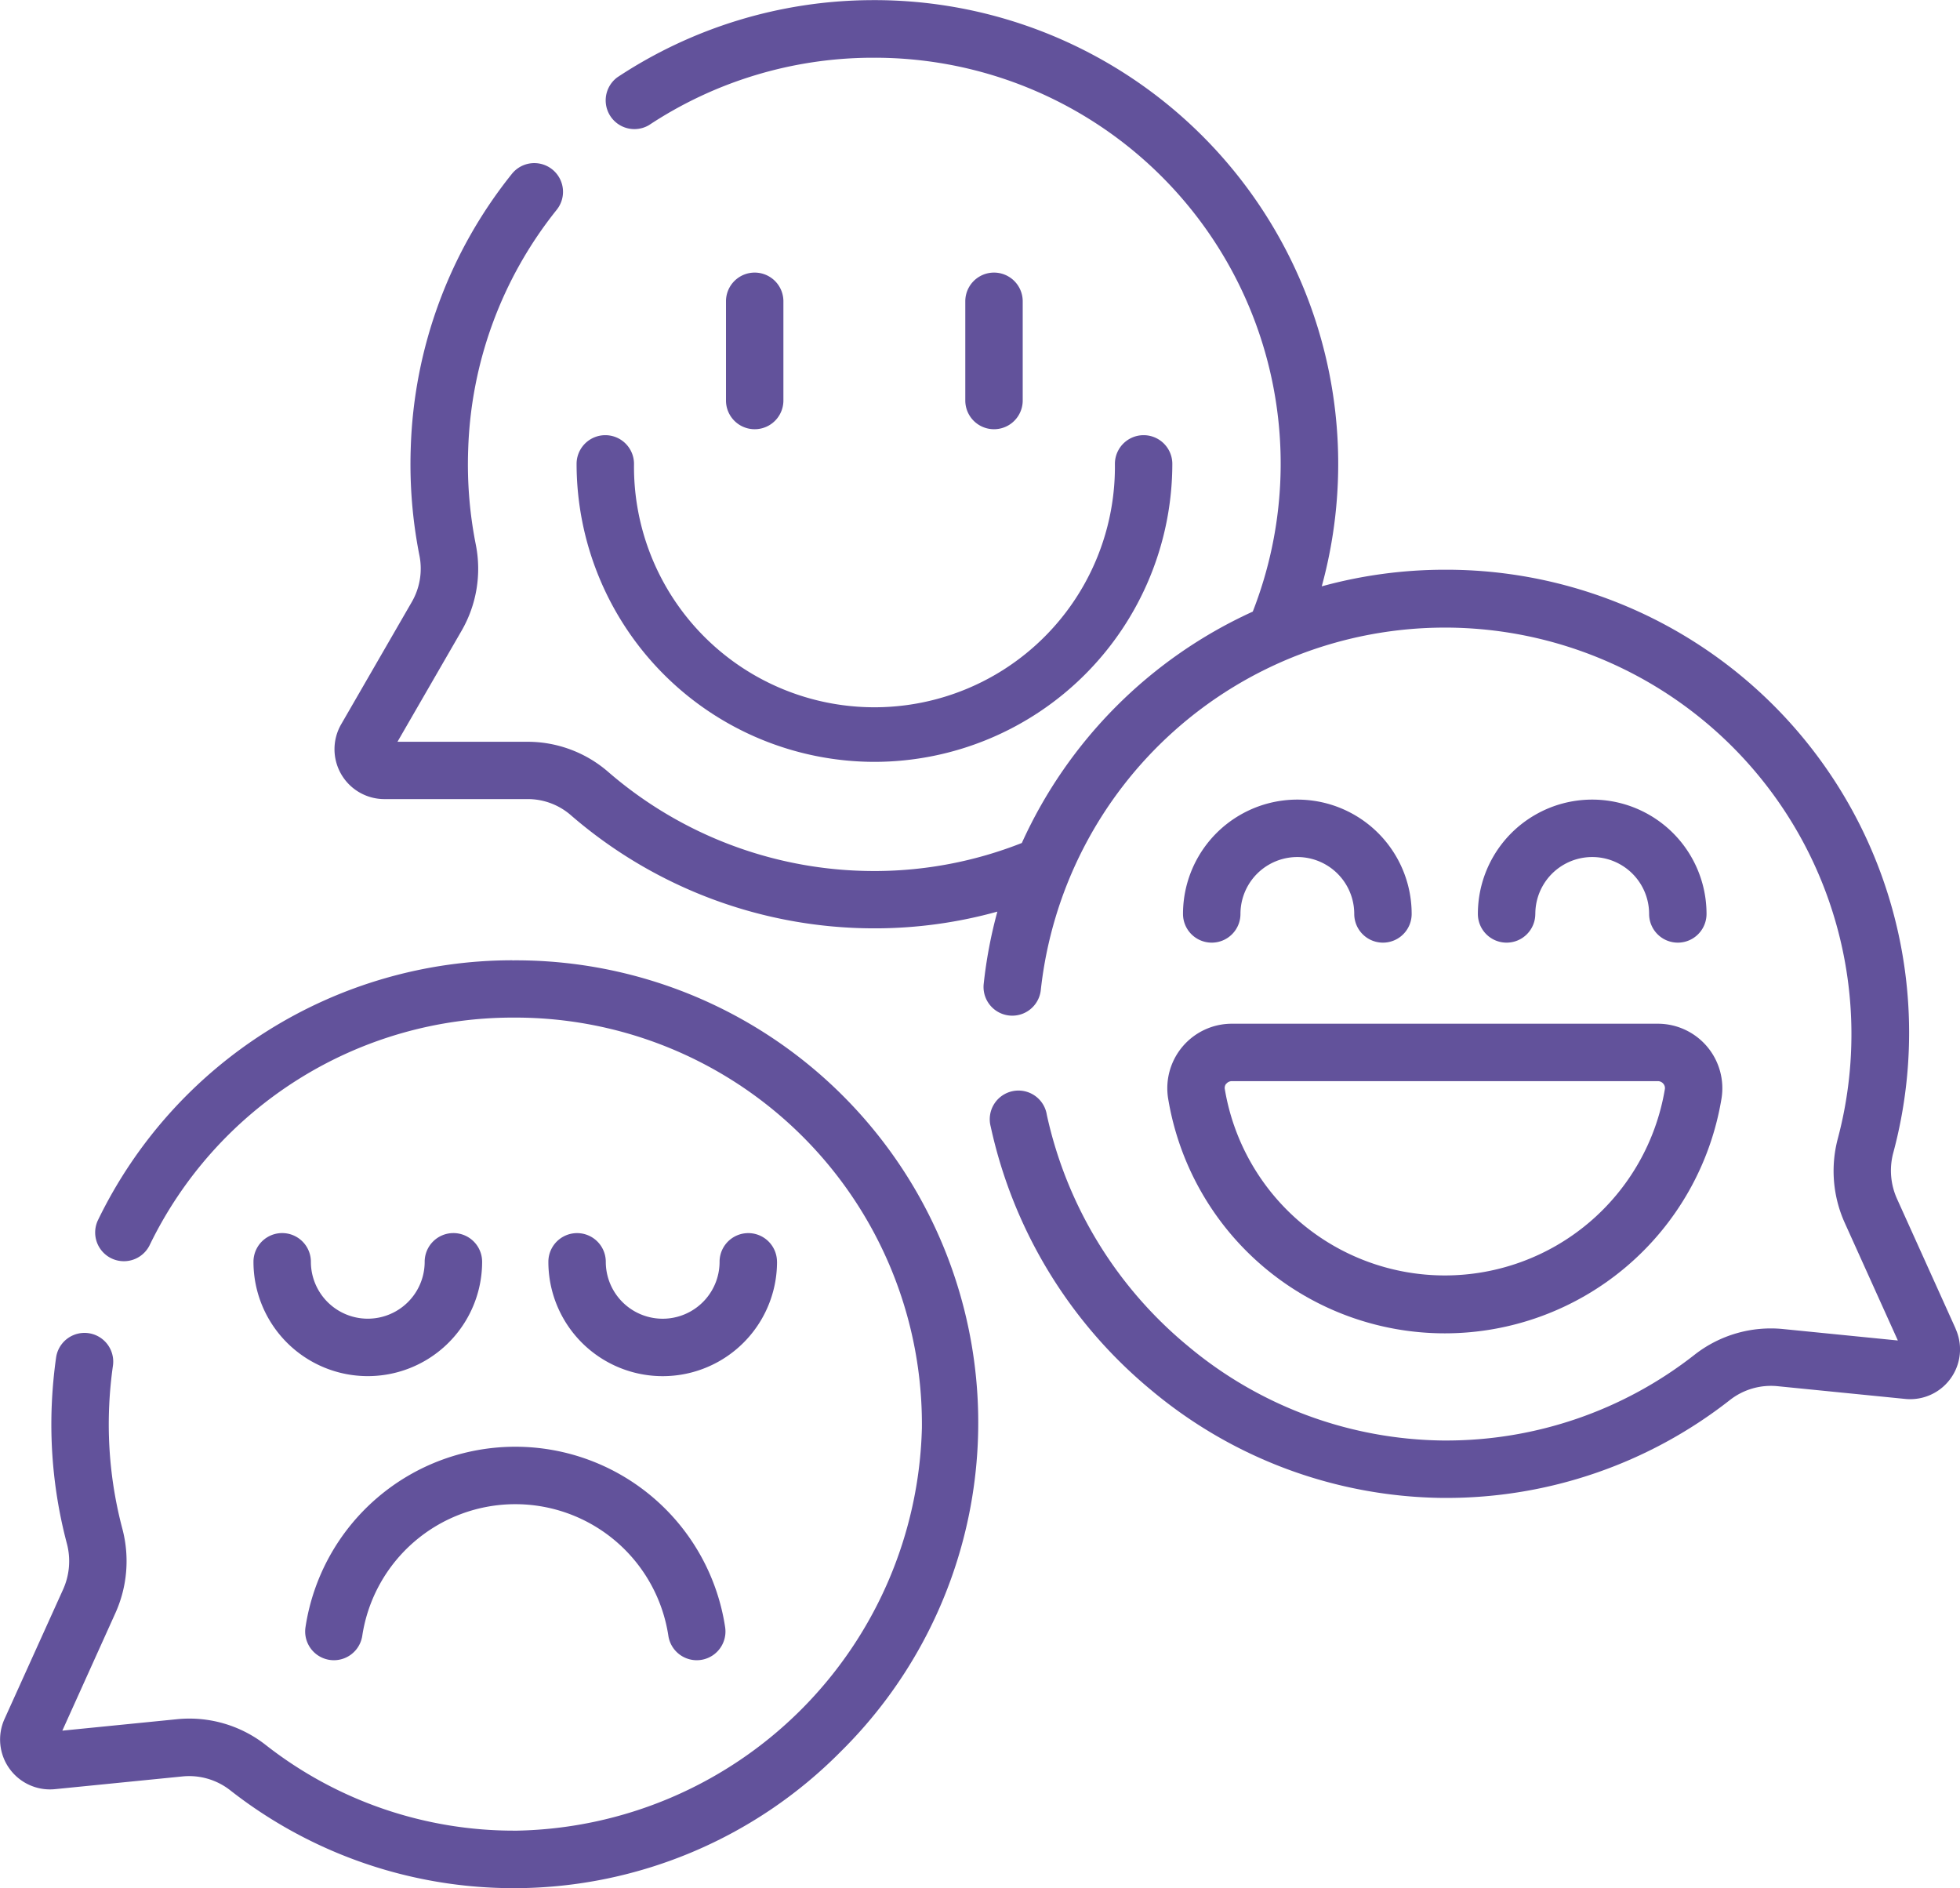 <svg xmlns="http://www.w3.org/2000/svg" width="55.915" height="53.863" viewBox="0 0 55.915 53.863">
  <g id="emotions" transform="translate(0 -9.396)">
    <g id="Grupo_1099315" data-name="Grupo 1099315" transform="translate(0 9.395)">
      <path id="Trazado_873600" data-name="Trazado 873600" d="M133.592,47.292l-1.663-3.683a1.963,1.963,0,0,1-.119-1.308,13.207,13.207,0,0,0-12.7-16.653h-.085a13.258,13.258,0,0,0-3.514.474A13.229,13.229,0,0,0,102.634,9.4a13.232,13.232,0,0,0-7.217,2.2.819.819,0,0,0,.9,1.366,11.6,11.6,0,0,1,6.326-1.923h.1a11.58,11.58,0,0,1,10.8,15.8,13.264,13.264,0,0,0-6.588,6.6,11.456,11.456,0,0,1-4.144.8h-.068a11.585,11.585,0,0,1-7.6-2.838,3.509,3.509,0,0,0-2.3-.849h-3.7l1.827-3.164a3.533,3.533,0,0,0,.408-2.459,11.723,11.723,0,0,1-.218-2.7,11.513,11.513,0,0,1,2.526-6.853.819.819,0,0,0-1.279-1.024,13.139,13.139,0,0,0-2.885,7.82,13.358,13.358,0,0,0,.249,3.074,1.9,1.9,0,0,1-.22,1.319l-2.014,3.488a1.423,1.423,0,0,0,1.232,2.134h4.075a1.871,1.871,0,0,1,1.231.447,13.221,13.221,0,0,0,8.676,3.24h.078a13.079,13.079,0,0,0,3.428-.477,13.19,13.19,0,0,0-.39,2.061.819.819,0,1,0,1.629.176,11.6,11.6,0,0,1,11.529-10.339h.074a11.6,11.6,0,0,1,11.13,14.593,3.6,3.6,0,0,0,.208,2.4l1.509,3.343-3.266-.326a3.528,3.528,0,0,0-2.531.731,11.475,11.475,0,0,1-7.125,2.448h-.056a11.521,11.521,0,0,1-7.281-2.7,11.819,11.819,0,0,1-4.019-6.589.819.819,0,1,0-1.6.339,13.463,13.463,0,0,0,4.573,7.509,13.164,13.164,0,0,0,8.321,3.079h.064a13.1,13.1,0,0,0,8.132-2.795,1.9,1.9,0,0,1,1.36-.392l3.638.363a1.422,1.422,0,0,0,1.438-2Z" transform="translate(-77.804 -9.395)" fill="#62529b"/>
      <path id="Trazado_873601" data-name="Trazado 873601" d="M159.087,132.4a8.507,8.507,0,0,0,8.5-8.5.819.819,0,1,0-1.638,0,6.86,6.86,0,1,1-13.719,0,.819.819,0,0,0-1.638,0A8.507,8.507,0,0,0,159.087,132.4Z" transform="translate(-134.143 -110.666)" fill="#62529b"/>
      <path id="Trazado_873602" data-name="Trazado 873602" d="M191.284,84.259v-2.83a.819.819,0,1,0-1.638,0v2.83a.819.819,0,1,0,1.638,0Z" transform="translate(-168.935 -72.833)" fill="#62529b"/>
      <path id="Trazado_873603" data-name="Trazado 873603" d="M253.791,84.259v-2.83a.819.819,0,0,0-1.638,0v2.83a.819.819,0,0,0,1.638,0Z" transform="translate(-224.615 -72.833)" fill="#62529b"/>
      <path id="Trazado_873604" data-name="Trazado 873604" d="M304.944,278.948a8,8,0,0,0,15.786,0,1.84,1.84,0,0,0-1.817-2.136H306.761a1.84,1.84,0,0,0-1.817,2.136Zm1.661-.425a.2.2,0,0,1,.157-.073h12.151a.2.2,0,0,1,.157.073.189.189,0,0,1,.044.157,6.364,6.364,0,0,1-12.553,0A.19.19,0,0,1,306.6,278.523Z" transform="translate(-271.619 -247.608)" fill="#62529b"/>
      <path id="Trazado_873605" data-name="Trazado 873605" d="M309.86,222.353a.819.819,0,0,0,.819-.819,1.623,1.623,0,0,1,3.246,0,.819.819,0,1,0,1.638,0,3.261,3.261,0,0,0-6.523,0A.819.819,0,0,0,309.86,222.353Z" transform="translate(-275.291 -195.462)" fill="#62529b"/>
      <path id="Trazado_873606" data-name="Trazado 873606" d="M387.707,221.534a1.623,1.623,0,0,1,3.246,0,.819.819,0,1,0,1.638,0,3.261,3.261,0,0,0-6.523,0,.819.819,0,1,0,1.638,0Z" transform="translate(-343.907 -195.462)" fill="#62529b"/>
      <path id="Trazado_873607" data-name="Trazado 873607" d="M14.612,260.231a13.138,13.138,0,0,0-11.82,7.419.819.819,0,0,0,1.473.716,11.51,11.51,0,0,1,10.357-6.5H14.7a11.6,11.6,0,0,1,11.6,11.706,11.785,11.785,0,0,1-11.541,11.487H14.7a11.475,11.475,0,0,1-7.125-2.448,3.527,3.527,0,0,0-2.531-.73l-3.266.326,1.509-3.343a3.605,3.605,0,0,0,.208-2.4,11.64,11.64,0,0,1-.379-3.546c.017-.373.053-.751.106-1.123a.819.819,0,0,0-1.622-.231c-.06.423-.1.853-.12,1.278a13.277,13.277,0,0,0,.432,4.044,1.963,1.963,0,0,1-.119,1.308L.128,281.876a1.423,1.423,0,0,0,1.438,2l3.638-.363a1.9,1.9,0,0,1,1.36.392A13.1,13.1,0,0,0,14.7,286.7h.063a13.125,13.125,0,0,0,9.226-3.9,13.187,13.187,0,0,0-9.374-22.567Z" transform="translate(0 -232.837)" fill="#62529b"/>
      <path id="Trazado_873608" data-name="Trazado 873608" d="M71.909,331.5a.819.819,0,0,0-.819.819,1.623,1.623,0,1,1-3.246,0,.819.819,0,0,0-1.638,0,3.261,3.261,0,0,0,6.523,0A.819.819,0,0,0,71.909,331.5Z" transform="translate(-58.975 -296.324)" fill="#62529b"/>
      <path id="Trazado_873609" data-name="Trazado 873609" d="M149.757,332.32a.819.819,0,0,0-1.638,0,1.623,1.623,0,1,1-3.246,0,.819.819,0,0,0-1.638,0,3.261,3.261,0,1,0,6.523,0Z" transform="translate(-127.591 -296.324)" fill="#62529b"/>
      <path id="Trazado_873610" data-name="Trazado 873610" d="M79.7,392.449a.819.819,0,0,0,1.62.243,4.416,4.416,0,0,1,8.732,0,.819.819,0,0,0,1.62-.243,6.054,6.054,0,0,0-11.972,0Z" transform="translate(-70.985 -346.029)" fill="#62529b"/>
    </g>
  </g>
</svg>
